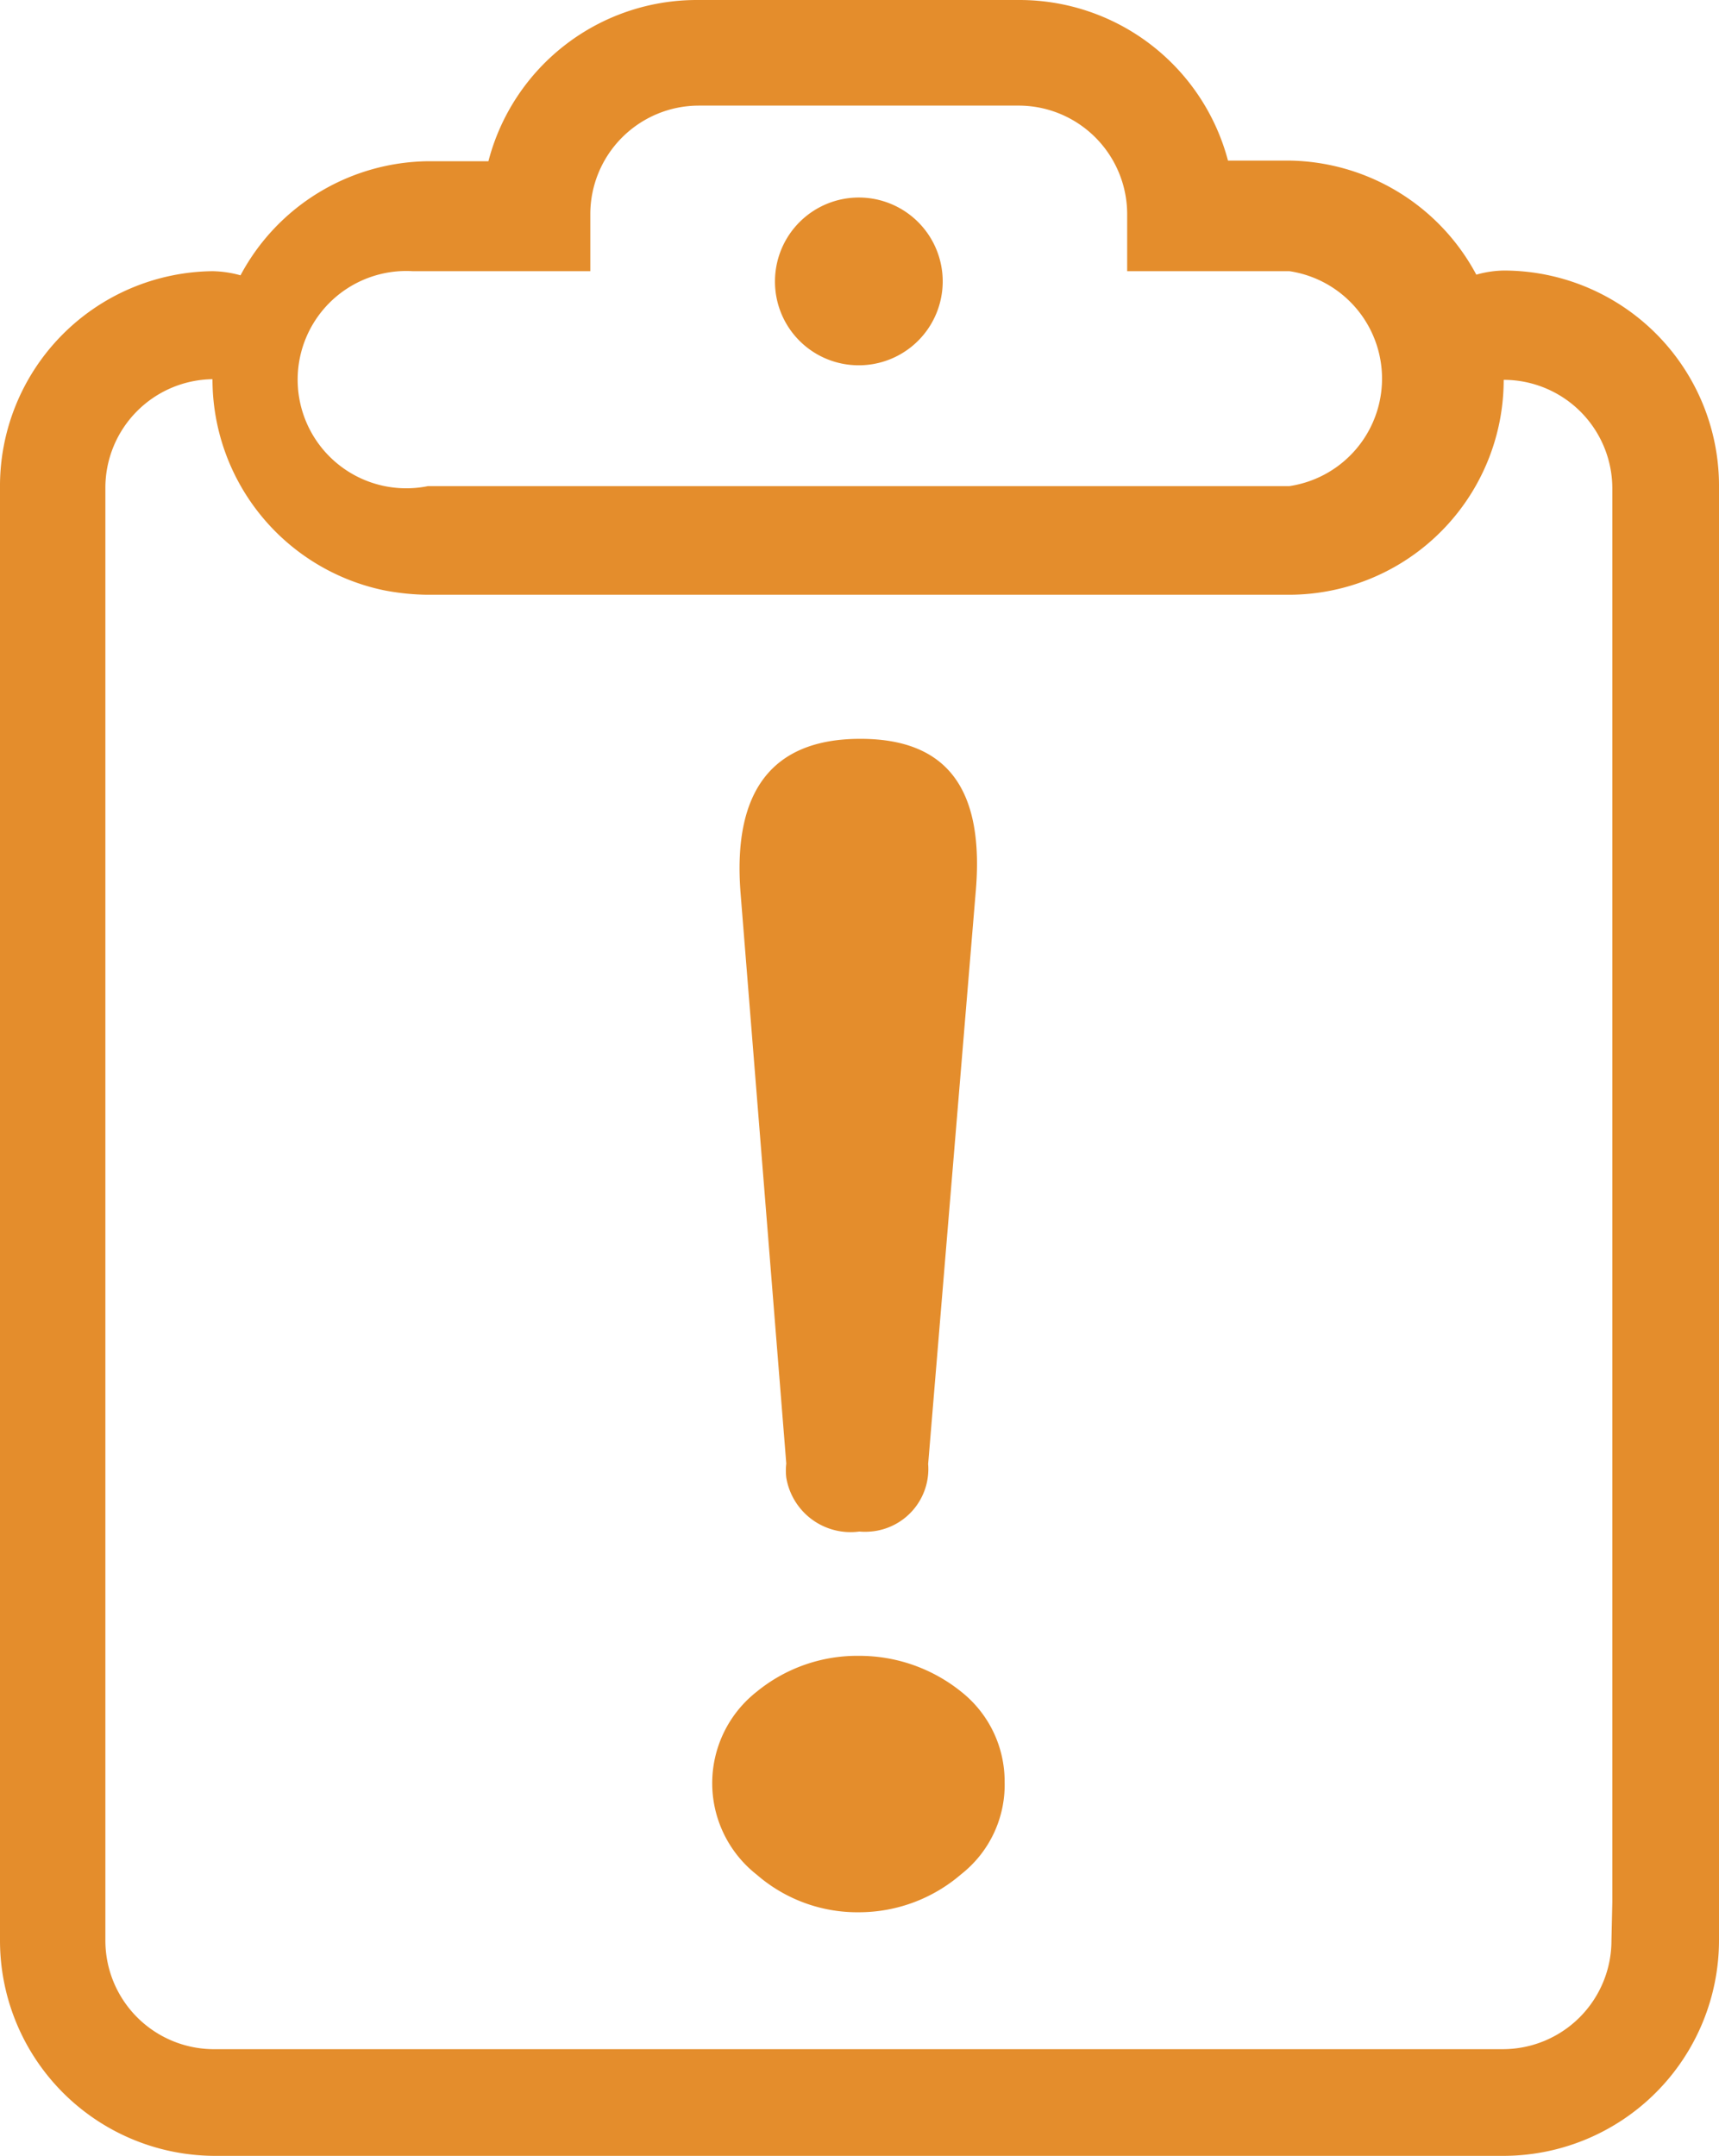 <svg id="圖層_1" data-name="圖層 1" xmlns="http://www.w3.org/2000/svg" viewBox="0 0 79.12 99.21"><defs><style>.cls-1{fill:#e48d2c;}</style></defs><title>異常補辦</title><path class="cls-1" d="M46.24,82a5.23,5.23,0,0,1-2,4.25A7.21,7.21,0,0,1,39.55,88a7.06,7.06,0,0,1-4.72-1.73,5.35,5.35,0,0,1,0-8.42,7.3,7.3,0,0,1,4.72-1.65,7.47,7.47,0,0,1,4.69,1.65A5.26,5.26,0,0,1,46.24,82ZM44.9,41.15,42.72,67.37a2.89,2.89,0,0,1-2.65,3.11,3,3,0,0,1-.52,0A3,3,0,0,1,36.19,68a2.81,2.81,0,0,1,0-.65L34.09,41.15C33.7,36.4,35.54,34,39.6,34S45.34,36.38,44.9,41.15Z"/><path class="cls-1" d="M39.5,16.81a3.86,3.86,0,1,0-3.83-3.88v0A3.85,3.85,0,0,0,39.5,16.81Z"/><path class="cls-1" d="M79.12,49.2V22.45a9.91,9.91,0,0,0-9.86-10h-.05a4.86,4.86,0,0,0-1.26.19,9.91,9.91,0,0,0-8.63-5.25h-2.8A9.93,9.93,0,0,0,46.94,0H32.07a9.91,9.91,0,0,0-9.59,7.42H19.7a9.91,9.91,0,0,0-8.63,5.25,5.09,5.09,0,0,0-1.29-.19A9.89,9.89,0,0,0,0,22.45V89.3a9.91,9.91,0,0,0,9.89,9.91H69.21a9.93,9.93,0,0,0,9.91-9.91h0ZM19.7,12.48h7.47V9.86a5,5,0,0,1,5-5H46.94a5,5,0,0,1,4.94,5v2.62h7.47a5,5,0,0,1,0,9.89H19.7A5,5,0,1,1,19,12.48ZM74.17,89.3a5,5,0,0,1-5,5H9.78a5,5,0,0,1-4.93-5V22.45a5,5,0,0,1,4.93-5,9.92,9.92,0,0,0,7.87,9.71,11.11,11.11,0,0,0,2,.21H59.32a9.89,9.89,0,0,0,9.89-9.89v0a5,5,0,0,1,5,5V60.77h0V87.54h0Z"/></svg>